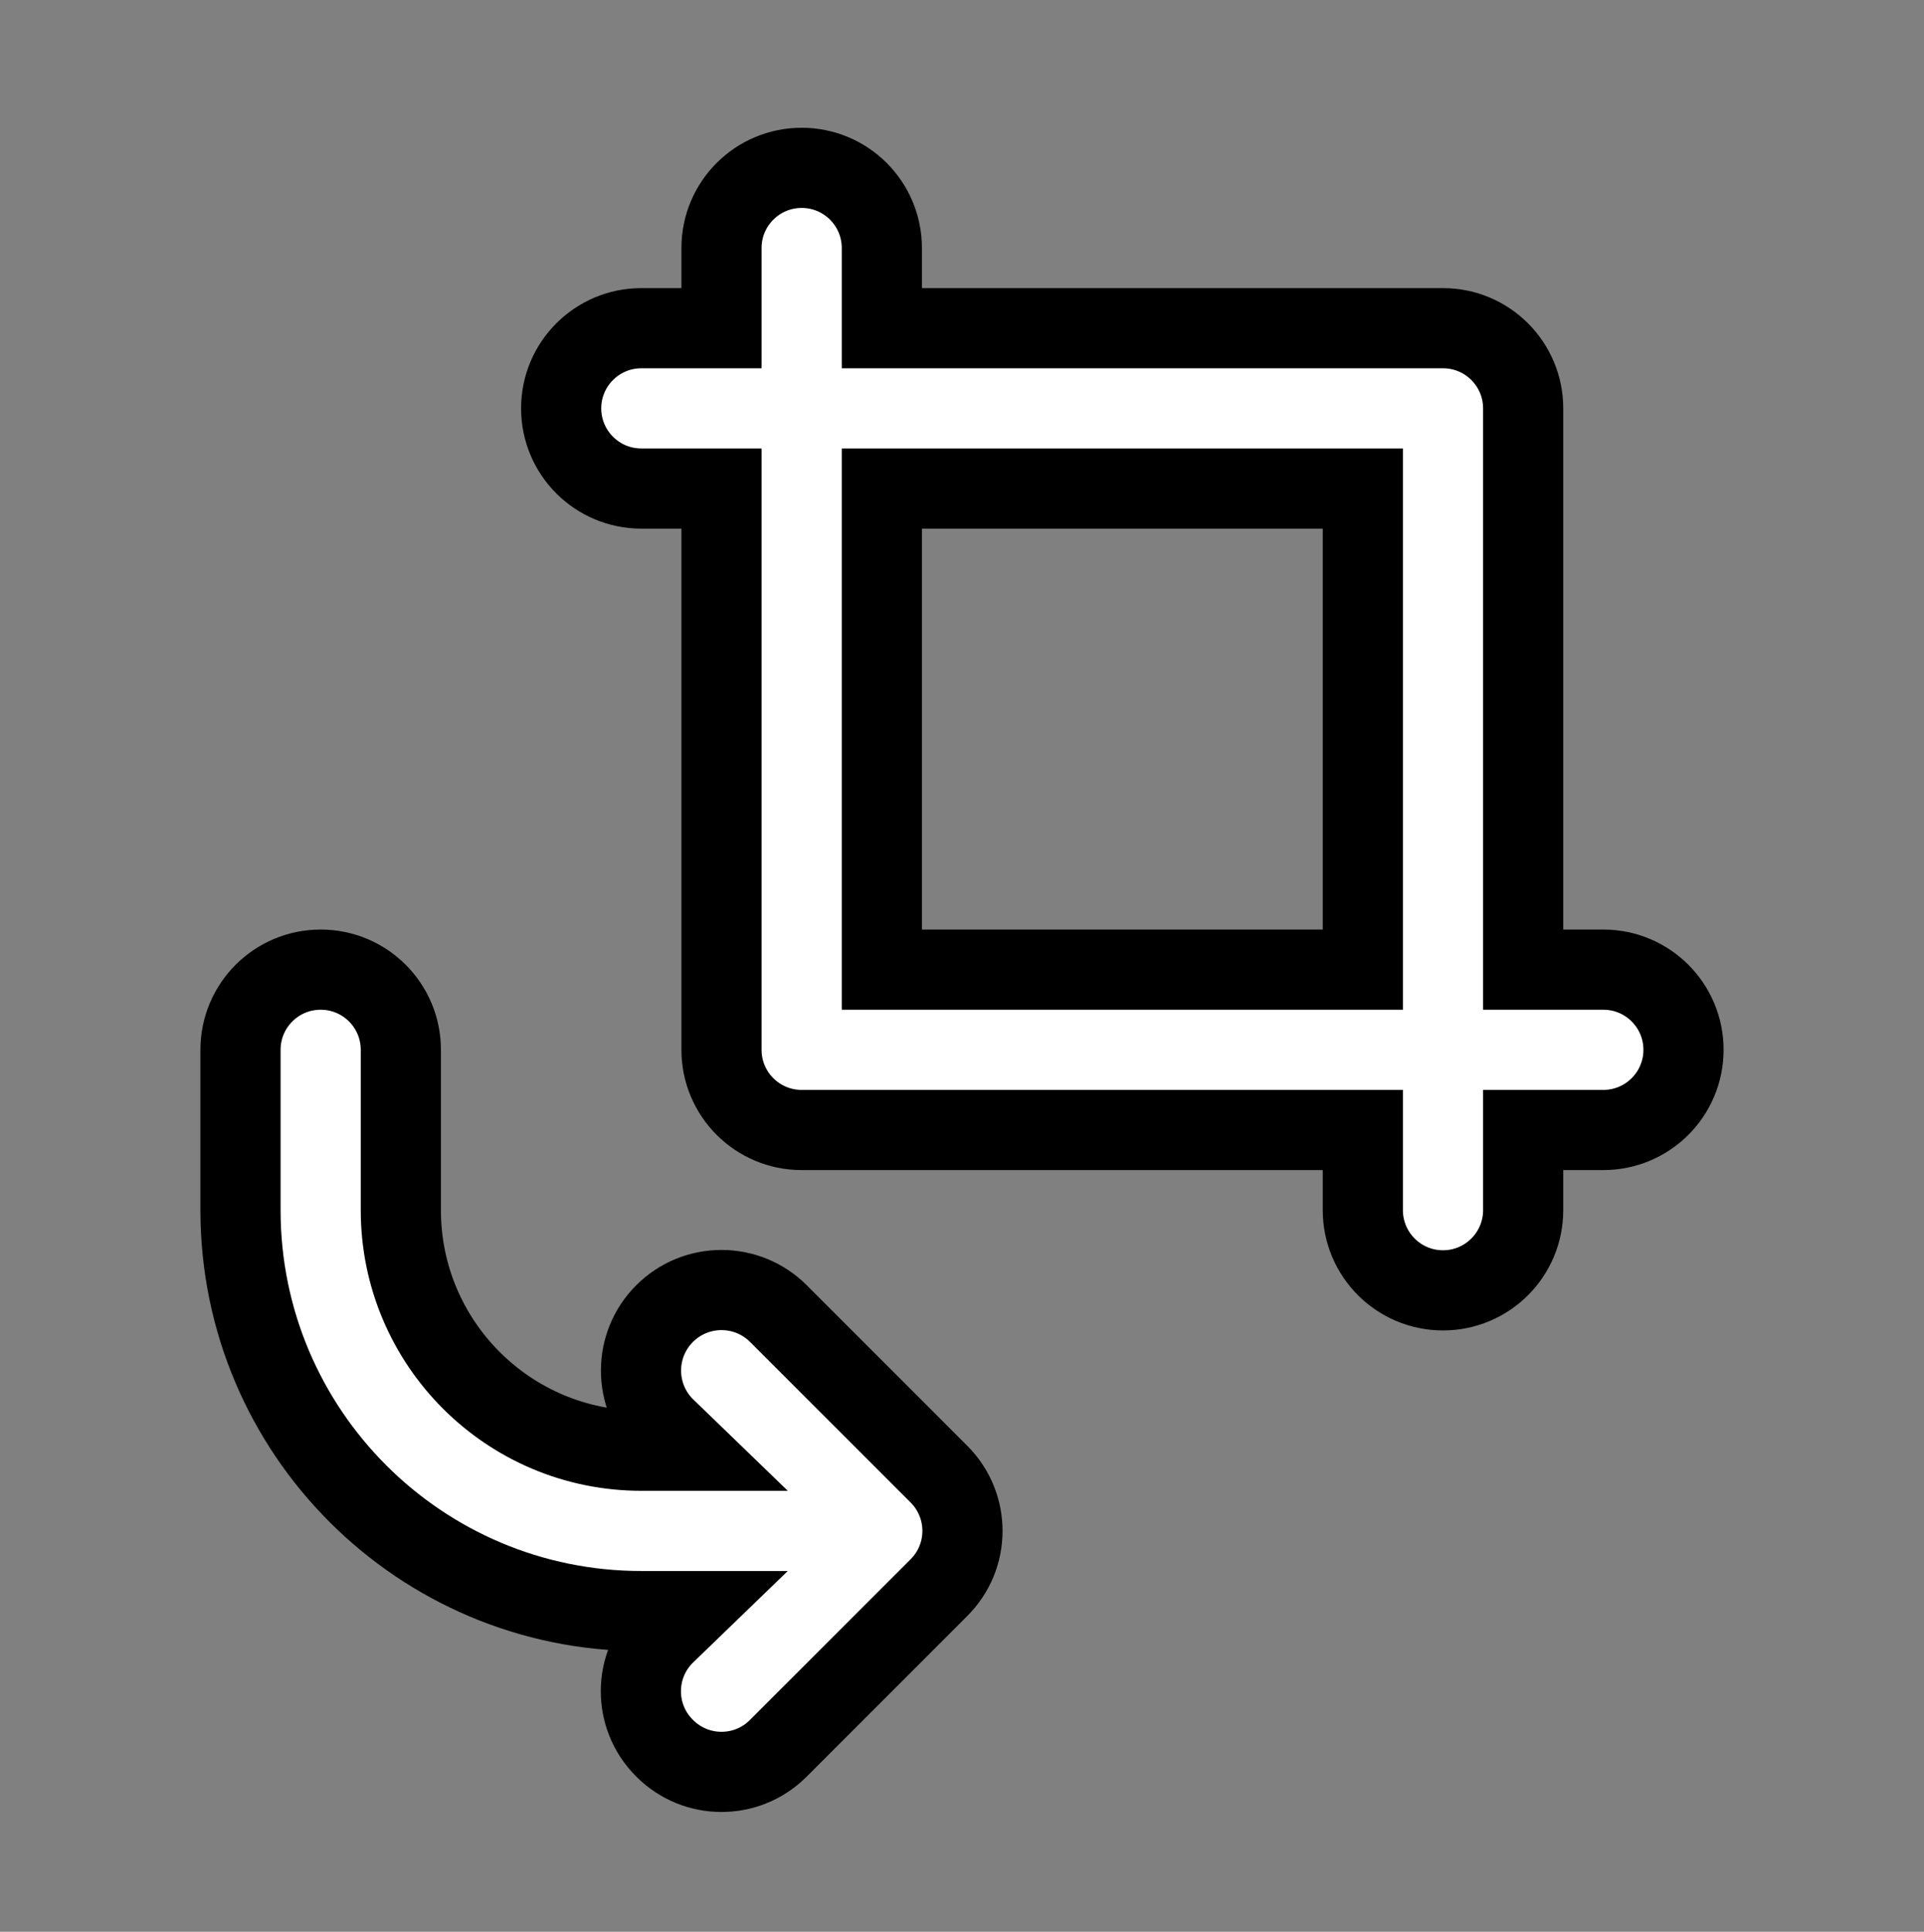<svg width="257" height="258" xmlns="http://www.w3.org/2000/svg" xmlns:xlink="http://www.w3.org/1999/xlink" overflow="hidden"><rect width="100%" height="100%" fill="#808080" stroke="none"/><defs><clipPath id="clip0"><rect x="344" y="40" width="257" height="258"/></clipPath><clipPath id="clip1"><rect x="344" y="41" width="257" height="257"/></clipPath><clipPath id="clip2"><rect x="344" y="41" width="257" height="257"/></clipPath><clipPath id="clip3"><rect x="344" y="41" width="257" height="257"/></clipPath></defs><g clip-path="url(#clip0)" transform="translate(-344 -40)"><g clip-path="url(#clip1)"><g clip-path="url(#clip2)"><g clip-path="url(#clip3)"><path d="M447.978 215.439C443.779 211.24 436.971 211.24 432.772 215.439 428.573 219.637 428.573 226.446 432.772 230.645L435.985 233.75 429.667 233.75C411.925 233.75 397.542 219.368 397.542 201.625L397.542 180.208C397.542 174.294 392.747 169.5 386.833 169.5 380.919 169.5 376.125 174.294 376.125 180.208L376.125 201.625C376.125 231.195 400.096 255.167 429.667 255.167L435.985 255.167 432.772 258.272C428.573 262.437 428.545 269.217 432.71 273.416 432.731 273.436 432.751 273.458 432.772 273.478 436.937 277.677 443.717 277.704 447.916 273.54 447.937 273.52 447.957 273.498 447.978 273.478L469.395 252.061C473.593 247.897 473.621 241.116 469.457 236.918 469.436 236.897 469.415 236.876 469.395 236.855ZM558.167 169.5 547.458 169.5 547.458 94.542C547.458 88.628 542.664 83.833 536.75 83.833L461.792 83.833 461.792 73.125C461.792 67.211 456.998 62.417 451.083 62.417 445.169 62.417 440.375 67.211 440.375 73.125L440.375 83.833 429.667 83.833C423.753 83.833 418.958 88.628 418.958 94.542 418.958 100.456 423.753 105.25 429.667 105.25L440.375 105.25 440.375 180.208C440.375 186.123 445.169 190.917 451.083 190.917L526.042 190.917 526.042 201.625C526.042 207.539 530.836 212.333 536.75 212.333 542.664 212.333 547.458 207.539 547.458 201.625L547.458 190.917 558.167 190.917C564.081 190.917 568.875 186.123 568.875 180.208 568.875 174.294 564.081 169.5 558.167 169.5ZM526.042 169.5 461.792 169.5 461.792 105.25 526.042 105.25Z" stroke="#000000" stroke-width="10.708" stroke-linecap="butt" stroke-linejoin="miter" stroke-miterlimit="4" stroke-opacity="1" fill="#FFFFFF" fill-rule="nonzero" fill-opacity="1"/></g></g></g></g></svg>